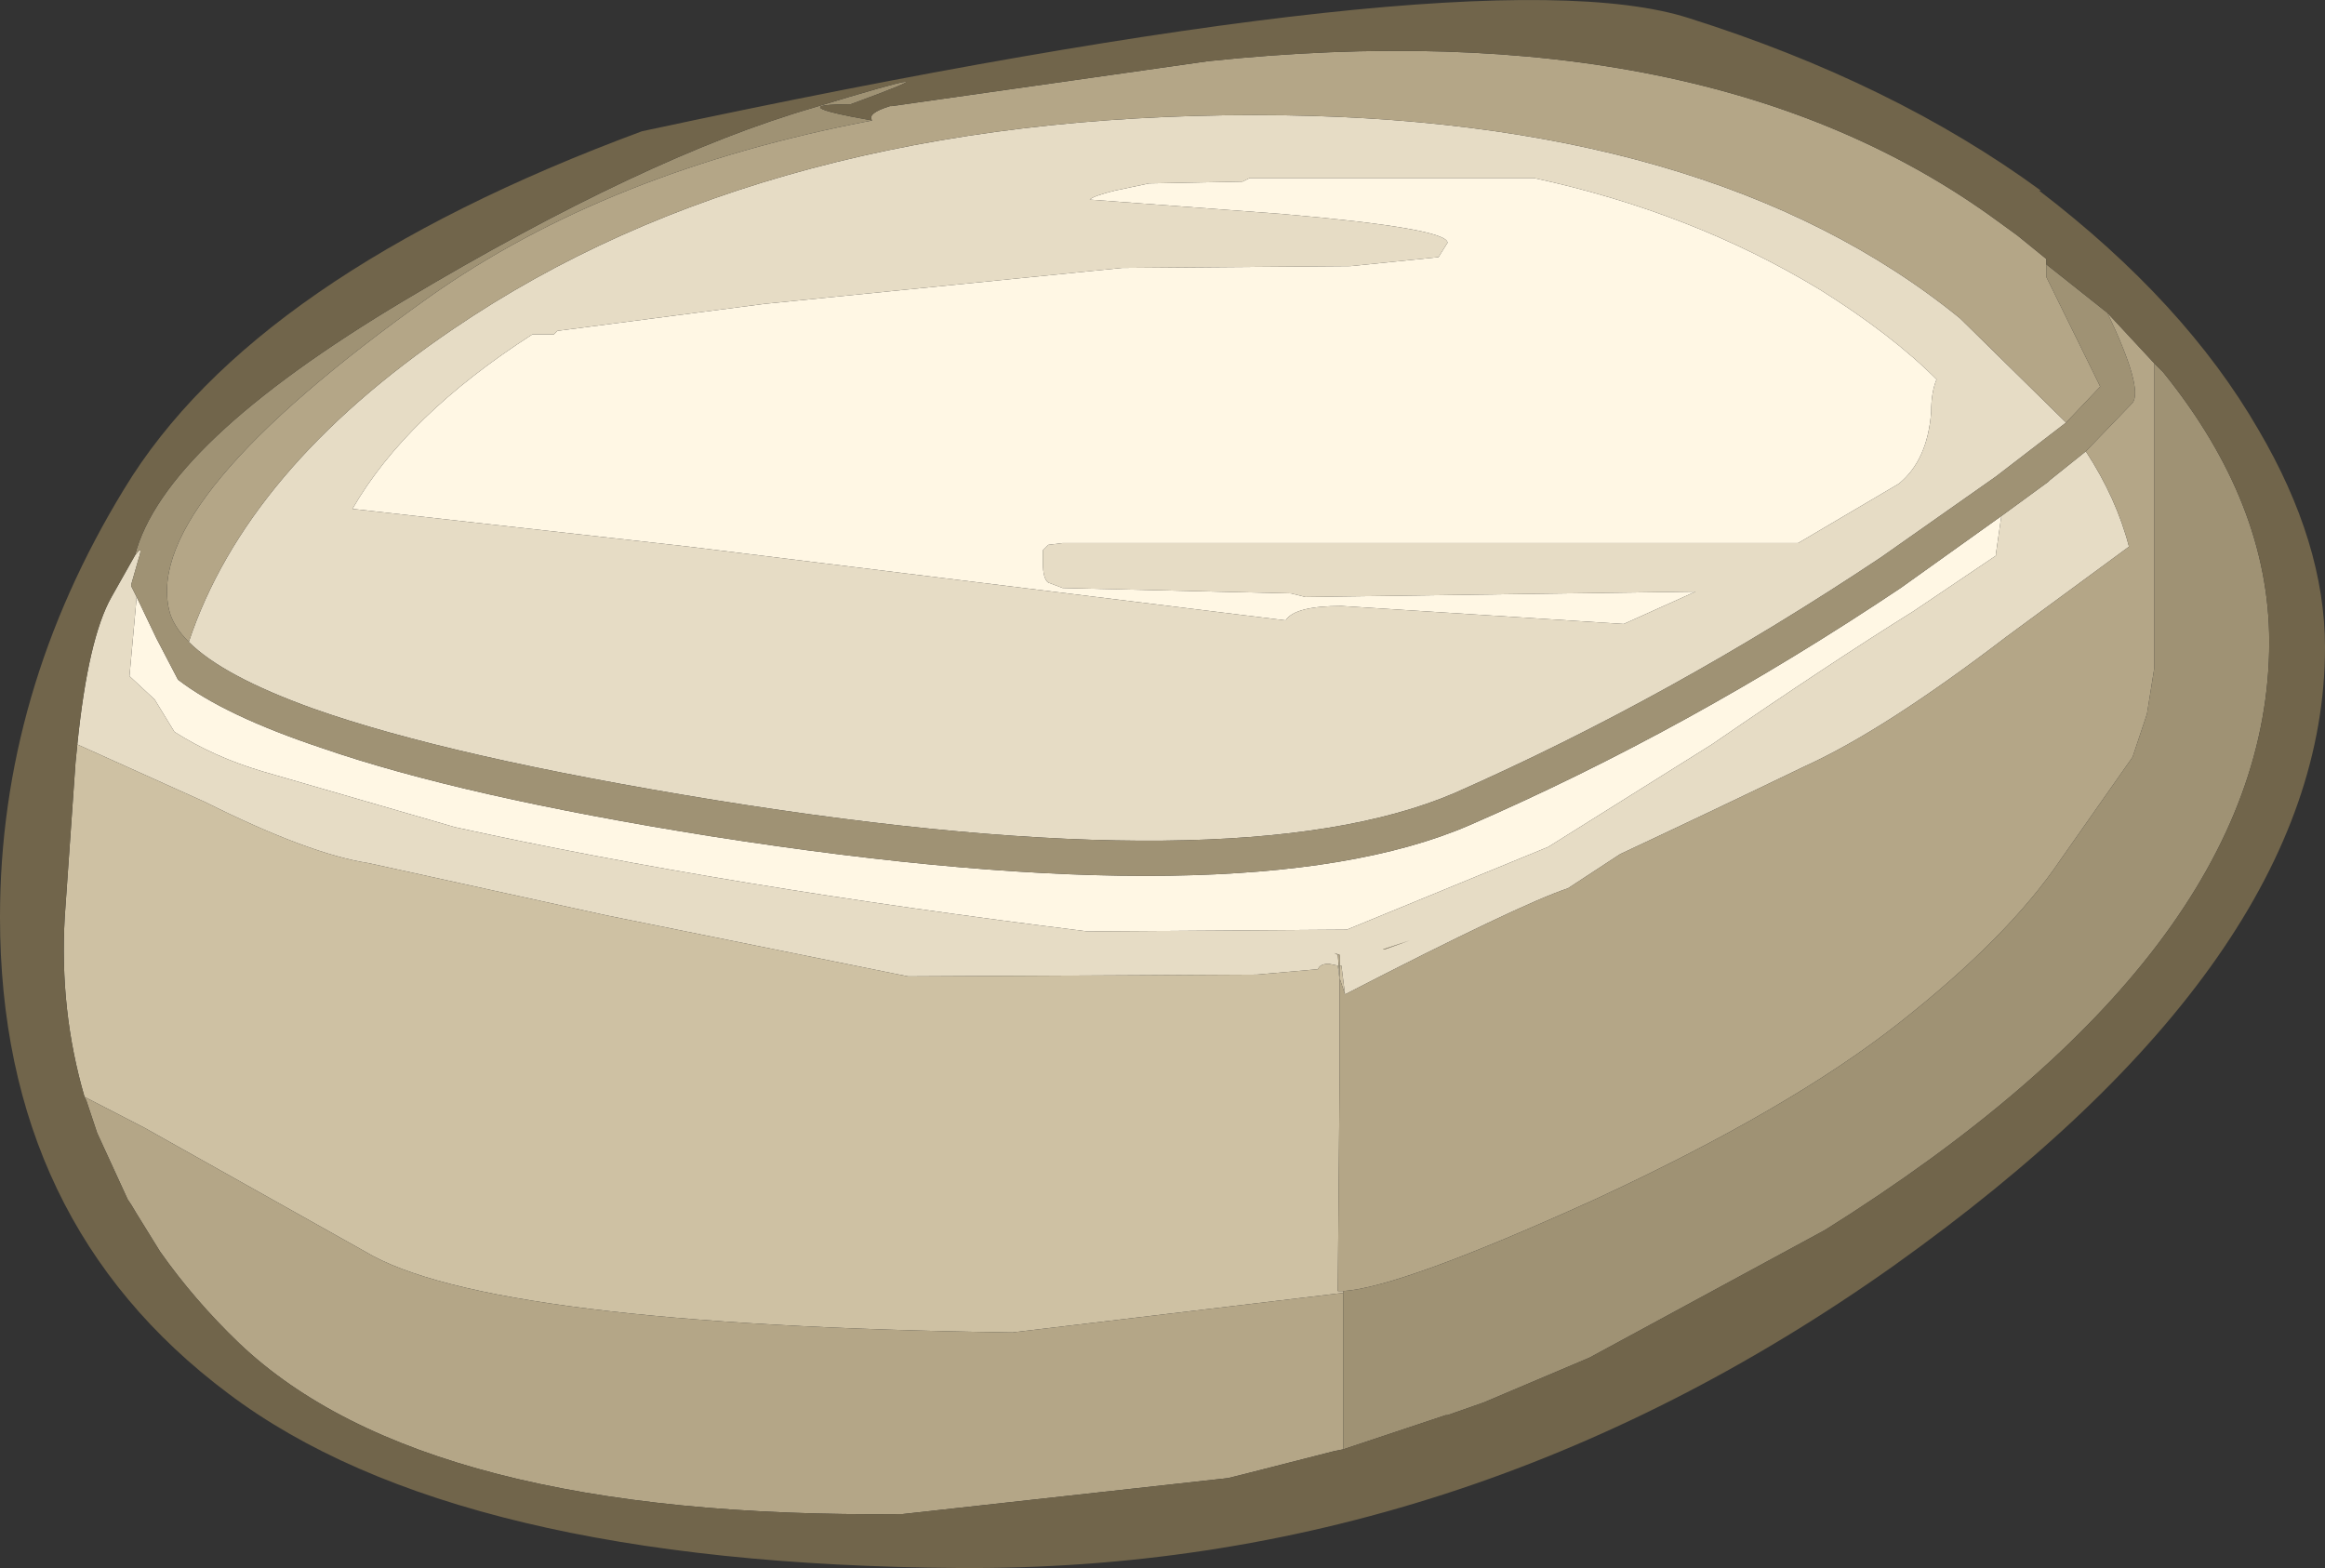 <?xml version="1.0" encoding="UTF-8" standalone="no"?>
<svg xmlns:ffdec="https://www.free-decompiler.com/flash" xmlns:xlink="http://www.w3.org/1999/xlink" ffdec:objectType="shape" height="43.6px" width="64.65px" xmlns="http://www.w3.org/2000/svg">
  <rect width="100%" height="100%" fill="#333333" stroke="none"/>
  <g transform="matrix(1.0, 0.0, 0.0, 1.0, 0.2, -0.25)">
    <path d="M50.4 8.3 Q52.4 9.55 53.65 10.8 53.5 11.15 53.5 11.7 53.4 13.05 52.6 13.7 L49.8 15.35 29.35 15.35 28.95 15.4 28.8 15.55 28.8 15.9 Q28.8 16.35 28.95 16.45 L29.35 16.6 35.7 16.75 36.1 16.85 46.95 16.7 44.95 17.6 37.1 17.1 Q35.8 17.1 35.55 17.5 L18.95 15.45 9.6 14.4 Q11.1 11.8 14.6 9.55 L15.2 9.55 15.3 9.45 21.05 8.7 31.0 7.7 37.35 7.65 39.8 7.4 40.05 7.0 Q40.05 6.6 35.45 6.2 L30.1 5.8 Q30.2 5.7 30.8 5.55 L31.75 5.35 34.35 5.3 34.55 5.2 42.45 5.2 Q46.85 6.15 50.4 8.3 M55.45 14.6 L55.3 15.65 55.3 15.7 53.0 17.25 Q50.75 18.65 47.4 20.95 L42.85 23.8 37.25 26.1 30.05 26.15 Q19.95 24.9 12.45 23.25 L7.1 21.7 Q5.75 21.3 4.65 20.6 L4.1 19.7 3.4 19.05 3.6 16.85 4.15 18.0 4.75 19.15 Q6.05 20.15 8.75 21.05 12.65 22.4 19.55 23.5 34.5 25.85 40.65 23.2 46.75 20.55 52.65 16.6 L55.45 14.6" fill="#fff7e4" fill-rule="evenodd" stroke="none"/>
    <path d="M50.4 8.3 Q46.85 6.15 42.45 5.2 L34.55 5.2 34.35 5.3 31.75 5.35 30.8 5.55 Q30.2 5.7 30.1 5.8 L35.45 6.2 Q40.05 6.6 40.05 7.0 L39.8 7.4 37.35 7.65 31.0 7.7 21.05 8.7 15.3 9.45 15.2 9.55 14.6 9.55 Q11.1 11.8 9.6 14.4 L18.95 15.45 35.55 17.5 Q35.8 17.1 37.1 17.1 L44.95 17.6 46.95 16.7 36.1 16.85 35.7 16.75 29.35 16.6 28.95 16.45 Q28.8 16.35 28.8 15.9 L28.8 15.55 28.95 15.4 29.35 15.35 49.8 15.35 52.6 13.7 Q53.4 13.05 53.5 11.7 53.5 11.15 53.65 10.8 52.4 9.55 50.4 8.3 M1.95 20.95 Q2.25 18.0 2.9 16.85 L3.55 15.7 Q3.8 15.35 3.65 15.8 L3.45 16.5 3.45 16.55 3.6 16.85 3.4 19.05 4.1 19.7 4.65 20.6 Q5.75 21.3 7.1 21.7 L12.45 23.25 Q19.95 24.9 30.05 26.15 L37.25 26.1 42.85 23.8 47.4 20.95 Q50.75 18.65 53.0 17.25 L55.3 15.7 55.3 15.65 55.45 14.6 56.75 13.65 56.8 13.6 57.8 12.8 Q58.65 14.1 59.0 15.45 L55.6 17.95 Q52.2 20.55 50.0 21.55 47.2 22.9 44.85 24.0 L43.4 24.95 Q42.05 25.4 37.2 27.9 L37.1 27.1 37.05 27.1 37.05 26.8 36.9 26.75 37.0 26.8 37.05 27.45 37.05 27.5 37.0 27.1 36.75 27.05 Q36.5 27.05 36.45 27.2 L34.75 27.35 25.05 27.4 16.65 25.7 10.05 24.25 Q8.4 24.0 5.5 22.55 L1.95 20.95 M5.05 18.1 Q6.65 13.3 12.4 9.4 21.15 3.45 34.7 3.45 47.35 3.45 54.3 9.1 L57.25 12.0 55.3 13.5 52.1 15.75 Q46.25 19.65 40.25 22.3 34.3 24.85 19.7 22.5 12.3 21.3 8.5 19.95 6.0 19.05 5.05 18.1 M38.3 26.65 L39.0 26.4 38.25 26.65 38.3 26.65" fill="#e6dcc5" fill-rule="evenodd" stroke="none"/>
    <path d="M2.15 30.75 Q1.45 28.35 1.6 25.75 L1.9 21.45 1.95 20.95 5.5 22.55 Q8.4 24.0 10.05 24.25 L16.65 25.7 25.05 27.4 34.75 27.35 36.45 27.2 Q36.5 27.05 36.75 27.05 L37.0 27.1 37.05 27.5 37.05 28.2 37.05 30.15 37.0 36.15 37.05 36.15 37.15 36.15 37.15 36.2 27.95 37.3 Q13.35 37.1 9.95 35.05 L3.8 31.6 2.15 30.75 M37.2 27.9 L37.05 27.45 37.05 27.1 37.1 27.1 37.2 27.9" fill="#cec1a3" fill-rule="evenodd" stroke="none"/>
    <path d="M24.05 3.6 Q23.9 3.4 24.55 3.2 L24.6 3.2 33.4 1.95 Q47.3 0.5 55.35 6.4 L55.9 6.8 56.7 7.45 56.7 7.55 56.7 7.6 56.7 7.95 58.2 11.0 57.25 12.0 54.3 9.1 Q47.35 3.45 34.7 3.45 21.15 3.45 12.4 9.4 6.65 13.3 5.05 18.1 4.6 17.65 4.5 17.2 3.8 14.15 11.75 8.5 16.7 5.0 24.05 3.6 M58.4 8.95 L59.7 10.35 59.7 18.85 59.5 20.1 59.1 21.3 57.1 24.15 Q55.65 26.3 52.6 28.7 49.55 31.1 44.15 33.6 38.75 36.05 37.15 36.15 L37.05 36.15 37.0 36.15 37.05 30.15 37.05 28.2 37.05 27.5 37.05 27.45 37.2 27.9 Q42.05 25.4 43.4 24.95 L44.85 24.0 Q47.2 22.9 50.0 21.55 52.2 20.55 55.6 17.95 L59.0 15.45 Q58.65 14.1 57.8 12.8 L59.1 11.45 Q59.4 11.05 58.4 8.95 M37.15 40.55 L36.9 40.6 34.55 41.2 33.95 41.35 24.9 42.35 Q11.6 42.5 6.45 37.6 5.2 36.4 4.25 35.05 L3.6 34.0 3.45 33.75 3.35 33.6 2.5 31.75 2.2 30.85 2.15 30.75 3.8 31.6 9.95 35.05 Q13.35 37.1 27.95 37.3 L37.15 36.2 37.15 40.55 M37.05 27.45 L37.0 26.8 36.9 26.75 37.05 26.8 37.05 27.1 37.05 27.45 M38.3 26.65 L38.25 26.65 39.0 26.4 38.3 26.65" fill="#b4a687" fill-rule="evenodd" stroke="none"/>
    <path d="M56.7 7.6 L58.4 8.95 Q59.4 11.05 59.1 11.45 L57.8 12.8 56.8 13.6 56.75 13.65 55.45 14.6 52.65 16.6 Q46.75 20.55 40.65 23.2 34.5 25.85 19.55 23.5 12.65 22.4 8.75 21.05 6.05 20.15 4.75 19.15 L4.15 18.0 3.6 16.85 3.45 16.55 3.45 16.5 3.65 15.8 Q3.8 15.35 3.55 15.7 4.35 12.6 11.05 8.6 17.75 4.6 22.4 3.25 27.0 1.85 23.45 3.15 21.5 3.15 24.05 3.6 16.7 5.0 11.75 8.5 3.8 14.15 4.5 17.2 4.6 17.65 5.05 18.1 6.0 19.05 8.5 19.95 12.3 21.3 19.7 22.5 34.3 24.85 40.25 22.3 46.25 19.65 52.1 15.75 L55.3 13.5 57.25 12.0 58.2 11.0 56.7 7.95 56.7 7.6 M59.7 10.35 L59.95 10.6 Q62.9 14.25 62.9 18.1 62.9 26.7 50.55 34.45 L44.0 38.0 41.05 39.25 40.05 39.6 40.0 39.6 37.15 40.55 37.15 36.2 37.15 36.15 Q38.75 36.05 44.15 33.6 49.55 31.1 52.6 28.7 55.65 26.3 57.1 24.15 L59.1 21.3 59.5 20.1 59.7 18.85 59.7 10.35" fill="#9f9274" fill-rule="evenodd" stroke="none"/>
    <path d="M46.75 0.75 Q52.45 2.55 56.55 5.55 L56.5 5.55 Q60.55 8.65 62.6 12.2 64.45 15.35 64.45 18.25 64.45 26.9 52.45 35.45 40.45 43.95 26.45 43.85 12.45 43.75 6.15 39.0 -0.2 34.25 -0.2 25.75 -0.2 19.5 3.25 13.85 6.85 7.9 17.65 3.9 40.95 -1.1 46.75 0.75 M56.7 7.6 L56.7 7.55 56.7 7.45 55.9 6.8 55.35 6.4 Q47.3 0.5 33.4 1.95 L24.6 3.2 24.55 3.2 Q23.9 3.4 24.05 3.6 21.5 3.15 23.45 3.15 27.0 1.85 22.4 3.25 17.75 4.6 11.05 8.6 4.35 12.6 3.55 15.7 L2.9 16.85 Q2.25 18.0 1.95 20.95 L1.9 21.45 1.6 25.75 Q1.45 28.35 2.15 30.75 L2.2 30.85 2.5 31.75 3.35 33.6 3.45 33.75 3.6 34.0 4.25 35.05 Q5.2 36.4 6.45 37.6 11.6 42.5 24.9 42.35 L33.95 41.35 34.55 41.2 36.9 40.6 37.15 40.55 40.0 39.6 40.05 39.6 41.05 39.25 44.0 38.0 50.55 34.45 Q62.9 26.7 62.9 18.1 62.9 14.25 59.95 10.6 L59.7 10.35 58.4 8.95 56.7 7.6" fill="#71654b" fill-rule="evenodd" stroke="none"/>
  </g>
</svg>
